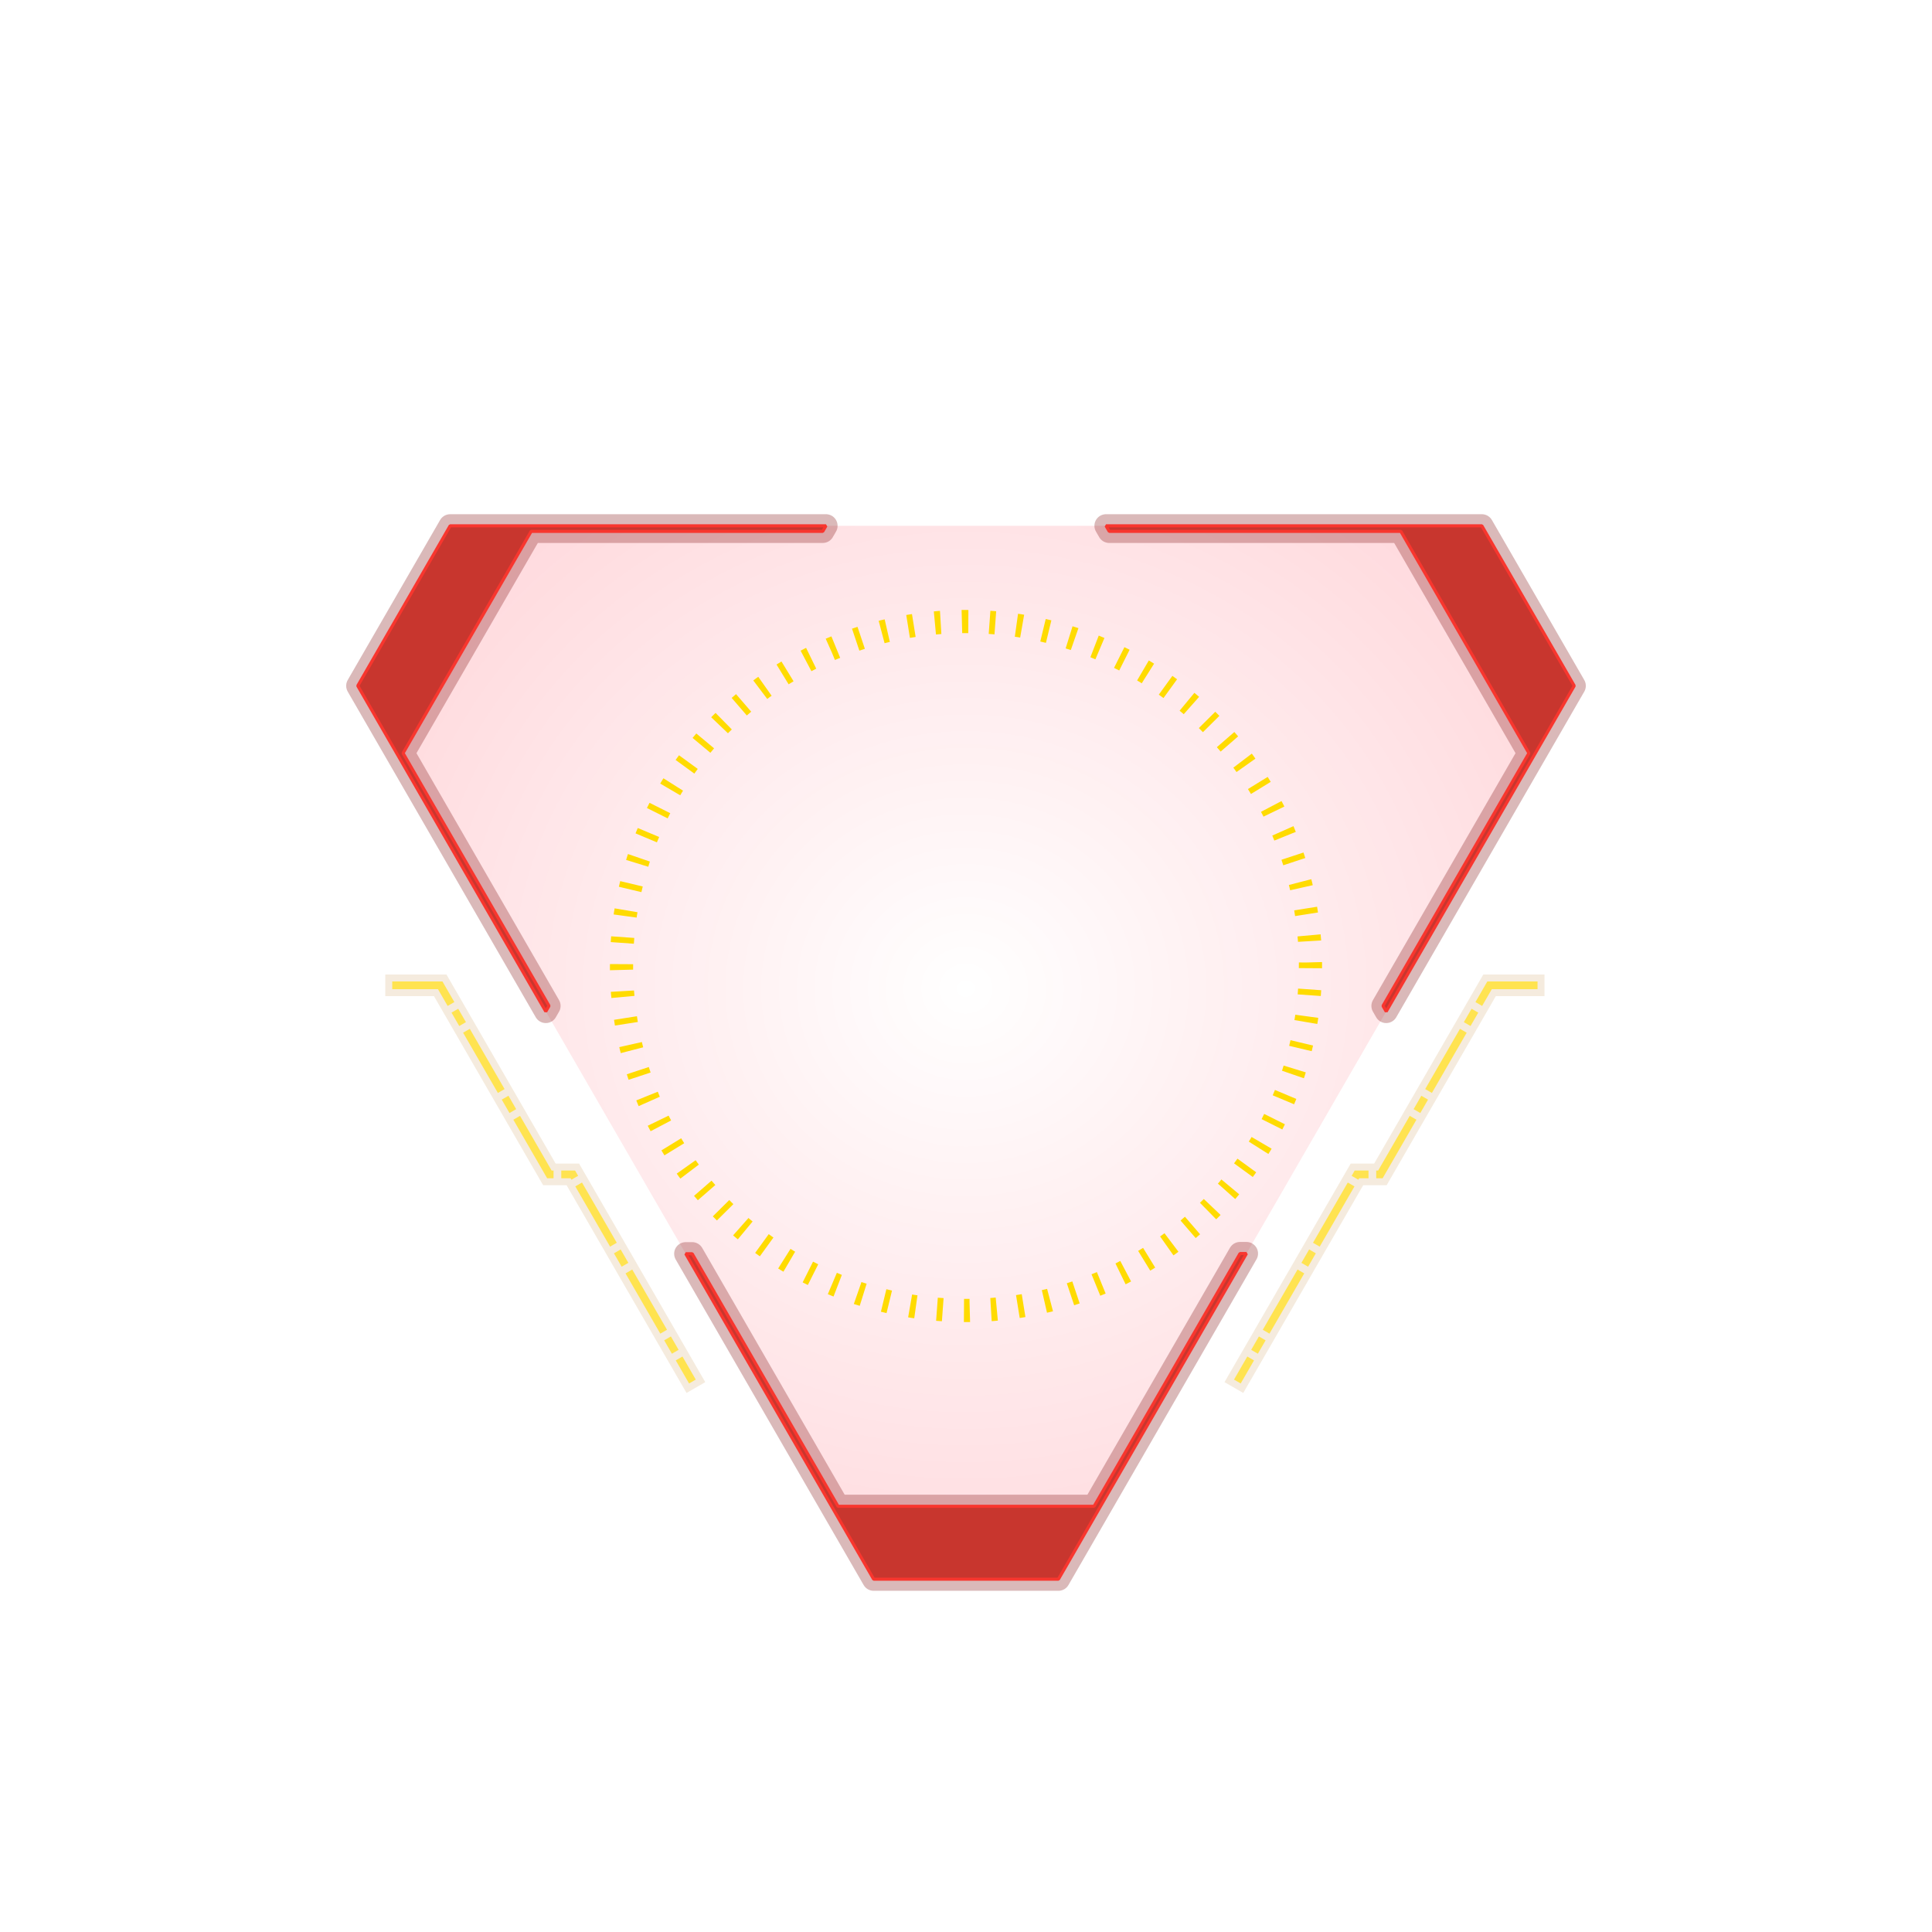<?xml version="1.0" encoding="UTF-8" standalone="no"?>
<!-- Created with Inkscape (http://www.inkscape.org/) -->

<svg
   width="500mm"
   height="500mm"
   viewBox="0 0 500 500"
   version="1.1"
   id="svg5"
   sodipodi:docname="Tech.svg"
   inkscape:version="1.1 (c68e22c387, 2021-05-23)"
   inkscape:export-filename="C:\Users\enhan\Documents\Rainmeter\Skins\ModularClocks\@Resources\Images\Tech.png"
   inkscape:export-xdpi="25.4"
   inkscape:export-ydpi="25.4"
   xmlns:inkscape="http://www.inkscape.org/namespaces/inkscape"
   xmlns:sodipodi="http://sodipodi.sourceforge.net/DTD/sodipodi-0.dtd"
   xmlns:xlink="http://www.w3.org/1999/xlink"
   xmlns="http://www.w3.org/2000/svg"
   xmlns:svg="http://www.w3.org/2000/svg">
  <sodipodi:namedview
     id="namedview7"
     pagecolor="#505050"
     bordercolor="#eeeeee"
     borderopacity="1"
     inkscape:pageshadow="0"
     inkscape:pageopacity="0"
     inkscape:pagecheckerboard="0"
     inkscape:document-units="mm"
     showgrid="true"
     width="500mm"
     inkscape:object-paths="false"
     inkscape:zoom="0.125"
     inkscape:cx="-1412"
     inkscape:cy="1860"
     inkscape:window-width="1920"
     inkscape:window-height="1057"
     inkscape:window-x="-8"
     inkscape:window-y="-8"
     inkscape:window-maximized="1"
     inkscape:current-layer="g838" />
  <defs
     id="defs2">
    <linearGradient
       inkscape:collect="always"
       id="linearGradient33401">
      <stop
         style="stop-color:#000000;stop-opacity:1;"
         offset="0"
         id="stop33397" />
      <stop
         style="stop-color:#000000;stop-opacity:0;"
         offset="1"
         id="stop33399" />
    </linearGradient>
    <marker
       style="overflow:visible"
       id="Arrow1Lstart"
       refX="0.0"
       refY="0.0"
       orient="auto"
       inkscape:stockid="Arrow1Lstart"
       inkscape:isstock="true">
      <path
         transform="scale(0.8) translate(12.5,0)"
         style="fill-rule:evenodd;fill:context-stroke;stroke:context-stroke;stroke-width:1.0pt"
         d="M 0.0,0.0 L 5.0,-5.0 L -12.5,0.0 L 5.0,5.0 L 0.0,0.0 z "
         id="path5598" />
    </marker>
    <inkscape:path-effect
       effect="bspline"
       id="path-effect16829"
       is_visible="true"
       lpeversion="1"
       weight="33.333"
       steps="2"
       helper_size="0"
       apply_no_weight="true"
       apply_with_weight="true"
       only_selected="false" />
    <linearGradient
       inkscape:collect="always"
       id="linearGradient10250">
      <stop
         style="stop-color:#ff001a;stop-opacity:0"
         offset="0"
         id="stop10246" />
      <stop
         style="stop-color:#ff001a;stop-opacity:0.172"
         offset="1"
         id="stop10248" />
    </linearGradient>
    <filter
       inkscape:collect="always"
       style="color-interpolation-filters:sRGB"
       id="filter6512-7"
       x="-0.05"
       y="-0.086"
       width="1.1"
       height="1.172">
      <feGaussianBlur
         inkscape:collect="always"
         stdDeviation="1.777"
         id="feGaussianBlur6514-5" />
    </filter>
    <radialGradient
       inkscape:collect="always"
       xlink:href="#linearGradient10250"
       id="radialGradient10252"
       cx="249.988"
       cy="236.555"
       fx="249.988"
       fy="236.555"
       r="157.41"
       gradientTransform="matrix(1.284,-6.5322441e-6,-6.0961249e-6,-1.198,-71.015,539.248)"
       gradientUnits="userSpaceOnUse" />
    <filter
       inkscape:collect="always"
       style="color-interpolation-filters:sRGB"
       id="filter10913"
       x="-0.047"
       y="-0.393"
       width="1.086"
       height="1.719">
      <feGaussianBlur
         inkscape:collect="always"
         stdDeviation="0.888"
         id="feGaussianBlur10915" />
    </filter>
    <linearGradient
       inkscape:collect="always"
       xlink:href="#linearGradient33401"
       id="linearGradient33403"
       x1="313.992"
       y1="284.163"
       x2="405.05"
       y2="284.163"
       gradientUnits="userSpaceOnUse" />
  </defs>
  <g
     inkscape:label="Reference"
     inkscape:groupmode="layer"
     id="layer1"
     style="display:none;opacity:0.14"
     sodipodi:insensitive="true">
    <path
       id="path1065"
       style="fill:#ff001a;stroke-width:3.964"
       inkscape:transform-center-y="-52.338437"
       d="M 431.306,358.99 H 68.694 L 226.093,86.369 h 47.815 z"
       sodipodi:nodetypes="ccccc" />
  </g>
  <g
     inkscape:label="Background"
     inkscape:groupmode="layer"
     id="g838"
     style="display:inline;opacity:1">
    <path
       id="path836"
       style="fill:url(#radialGradient10252);fill-opacity:1;stroke-width:3.964"
       inkscape:transform-center-y="52.338437"
       d="M 407.41,177.486 383.503,136.078 H 116.497 L 92.59,177.486 226.105,408.699 h 47.815 z"
       sodipodi:nodetypes="ccccccc" />
    <circle
       style="fill:none;stroke:#ffdb00;stroke-width:5.998;stroke-linejoin:bevel;stroke-miterlimit:4;stroke-dasharray:1.5, 5.5;stroke-dashoffset:0;stroke-opacity:1"
       id="path4582"
       cx="-252.511"
       cy="247.464"
       r="89.155"
       transform="rotate(-90.578)" />
    <g
       id="g12251"
       transform="rotate(120,244.523,233.491)">
      <path
         style="display:inline;opacity:0.362;fill:none;stroke:#ae6600;stroke-width:5.6;stroke-linecap:square;stroke-linejoin:miter;stroke-miterlimit:4;stroke-dasharray:none;stroke-dashoffset:0;stroke-opacity:1;paint-order:normal;filter:url(#filter10913)"
         d="m 186.952,90.764 5.707,9.885 h 56.506 l 3.035,5.258 h 60.898"
         id="path7490-1" />
      <path
         style="fill:none;stroke:#ffe350;stroke-width:2;stroke-linecap:square;stroke-linejoin:miter;stroke-miterlimit:4;stroke-dasharray:16, 4, 2, 4;stroke-dashoffset:0;stroke-opacity:1;paint-order:normal"
         d="m 186.952,90.764 5.707,9.885 h 56.506 l 3.035,5.258 h 60.898"
         id="path7490" />
    </g>
    <use
       x="0"
       y="0"
       xlink:href="#g12251"
       id="use12425"
       transform="matrix(-1,0,0,1,499.426,-4.0271204e-7)"
       width="100%"
       height="100%"
       style="fill:url(#linearGradient33403)" />
  </g>
  <g
     inkscape:groupmode="layer"
     id="layer2"
     inkscape:label="Shell"
     style="display:inline">
    <g
       id="g843"
       transform="matrix(1,0,0,-1,0.012,522.388)">
      <g
         id="g7600"
         transform="translate(0,-20.704)" />
      <g
         id="g7600-0"
         inkscape:transform-center-x="2.5013403e-06"
         inkscape:transform-center-y="-63.630491"
         style="opacity:1"
         transform="translate(0,-20.704)">
        <path
           style="opacity:0.542;mix-blend-mode:normal;fill:#c3362e;fill-opacity:1;stroke:#821114;stroke-width:6;stroke-linecap:butt;stroke-linejoin:round;stroke-miterlimit:4;stroke-dasharray:none;stroke-opacity:1;filter:url(#filter6512-7)"
           d="m 273.907,134.394 h -47.815 l -48.633,84.235 h 1.665 l 37.737,-65.362 h 66.279 l 37.764,65.409 h 1.665 l -48.66,-84.282 h -47.815"
           id="path1200-1-2-9"
           sodipodi:nodetypes="cccccccccc" />
        <path
           style="fill:#c8362e;fill-opacity:1;stroke:#f8362e;stroke-width:0.8;stroke-linecap:butt;stroke-linejoin:bevel;stroke-miterlimit:4;stroke-dasharray:none;stroke-opacity:1"
           d="m 273.907,134.394 h -47.815 l -48.633,84.235 h 1.665 l 37.737,-65.362 h 66.279 l 37.764,65.409 h 1.665 l -48.66,-84.282 h -47.815"
           id="path1200-1-6"
           sodipodi:nodetypes="cccccccccc" />
      </g>
      <use
         x="0"
         y="0"
         xlink:href="#g7600-0"
         inkscape:transform-center-x="40.099751"
         inkscape:transform-center-y="5.8243153"
         id="use7753"
         transform="rotate(-120,249.988,281.641)"
         width="100%"
         height="100%" />
      <use
         x="0"
         y="0"
         xlink:href="#use7753"
         inkscape:transform-center-x="-40.099749"
         inkscape:transform-center-y="5.8243153"
         id="use7755"
         transform="matrix(-1,0,0,1,499.976,0)"
         width="100%"
         height="100%" />
    </g>
  </g>
</svg>
